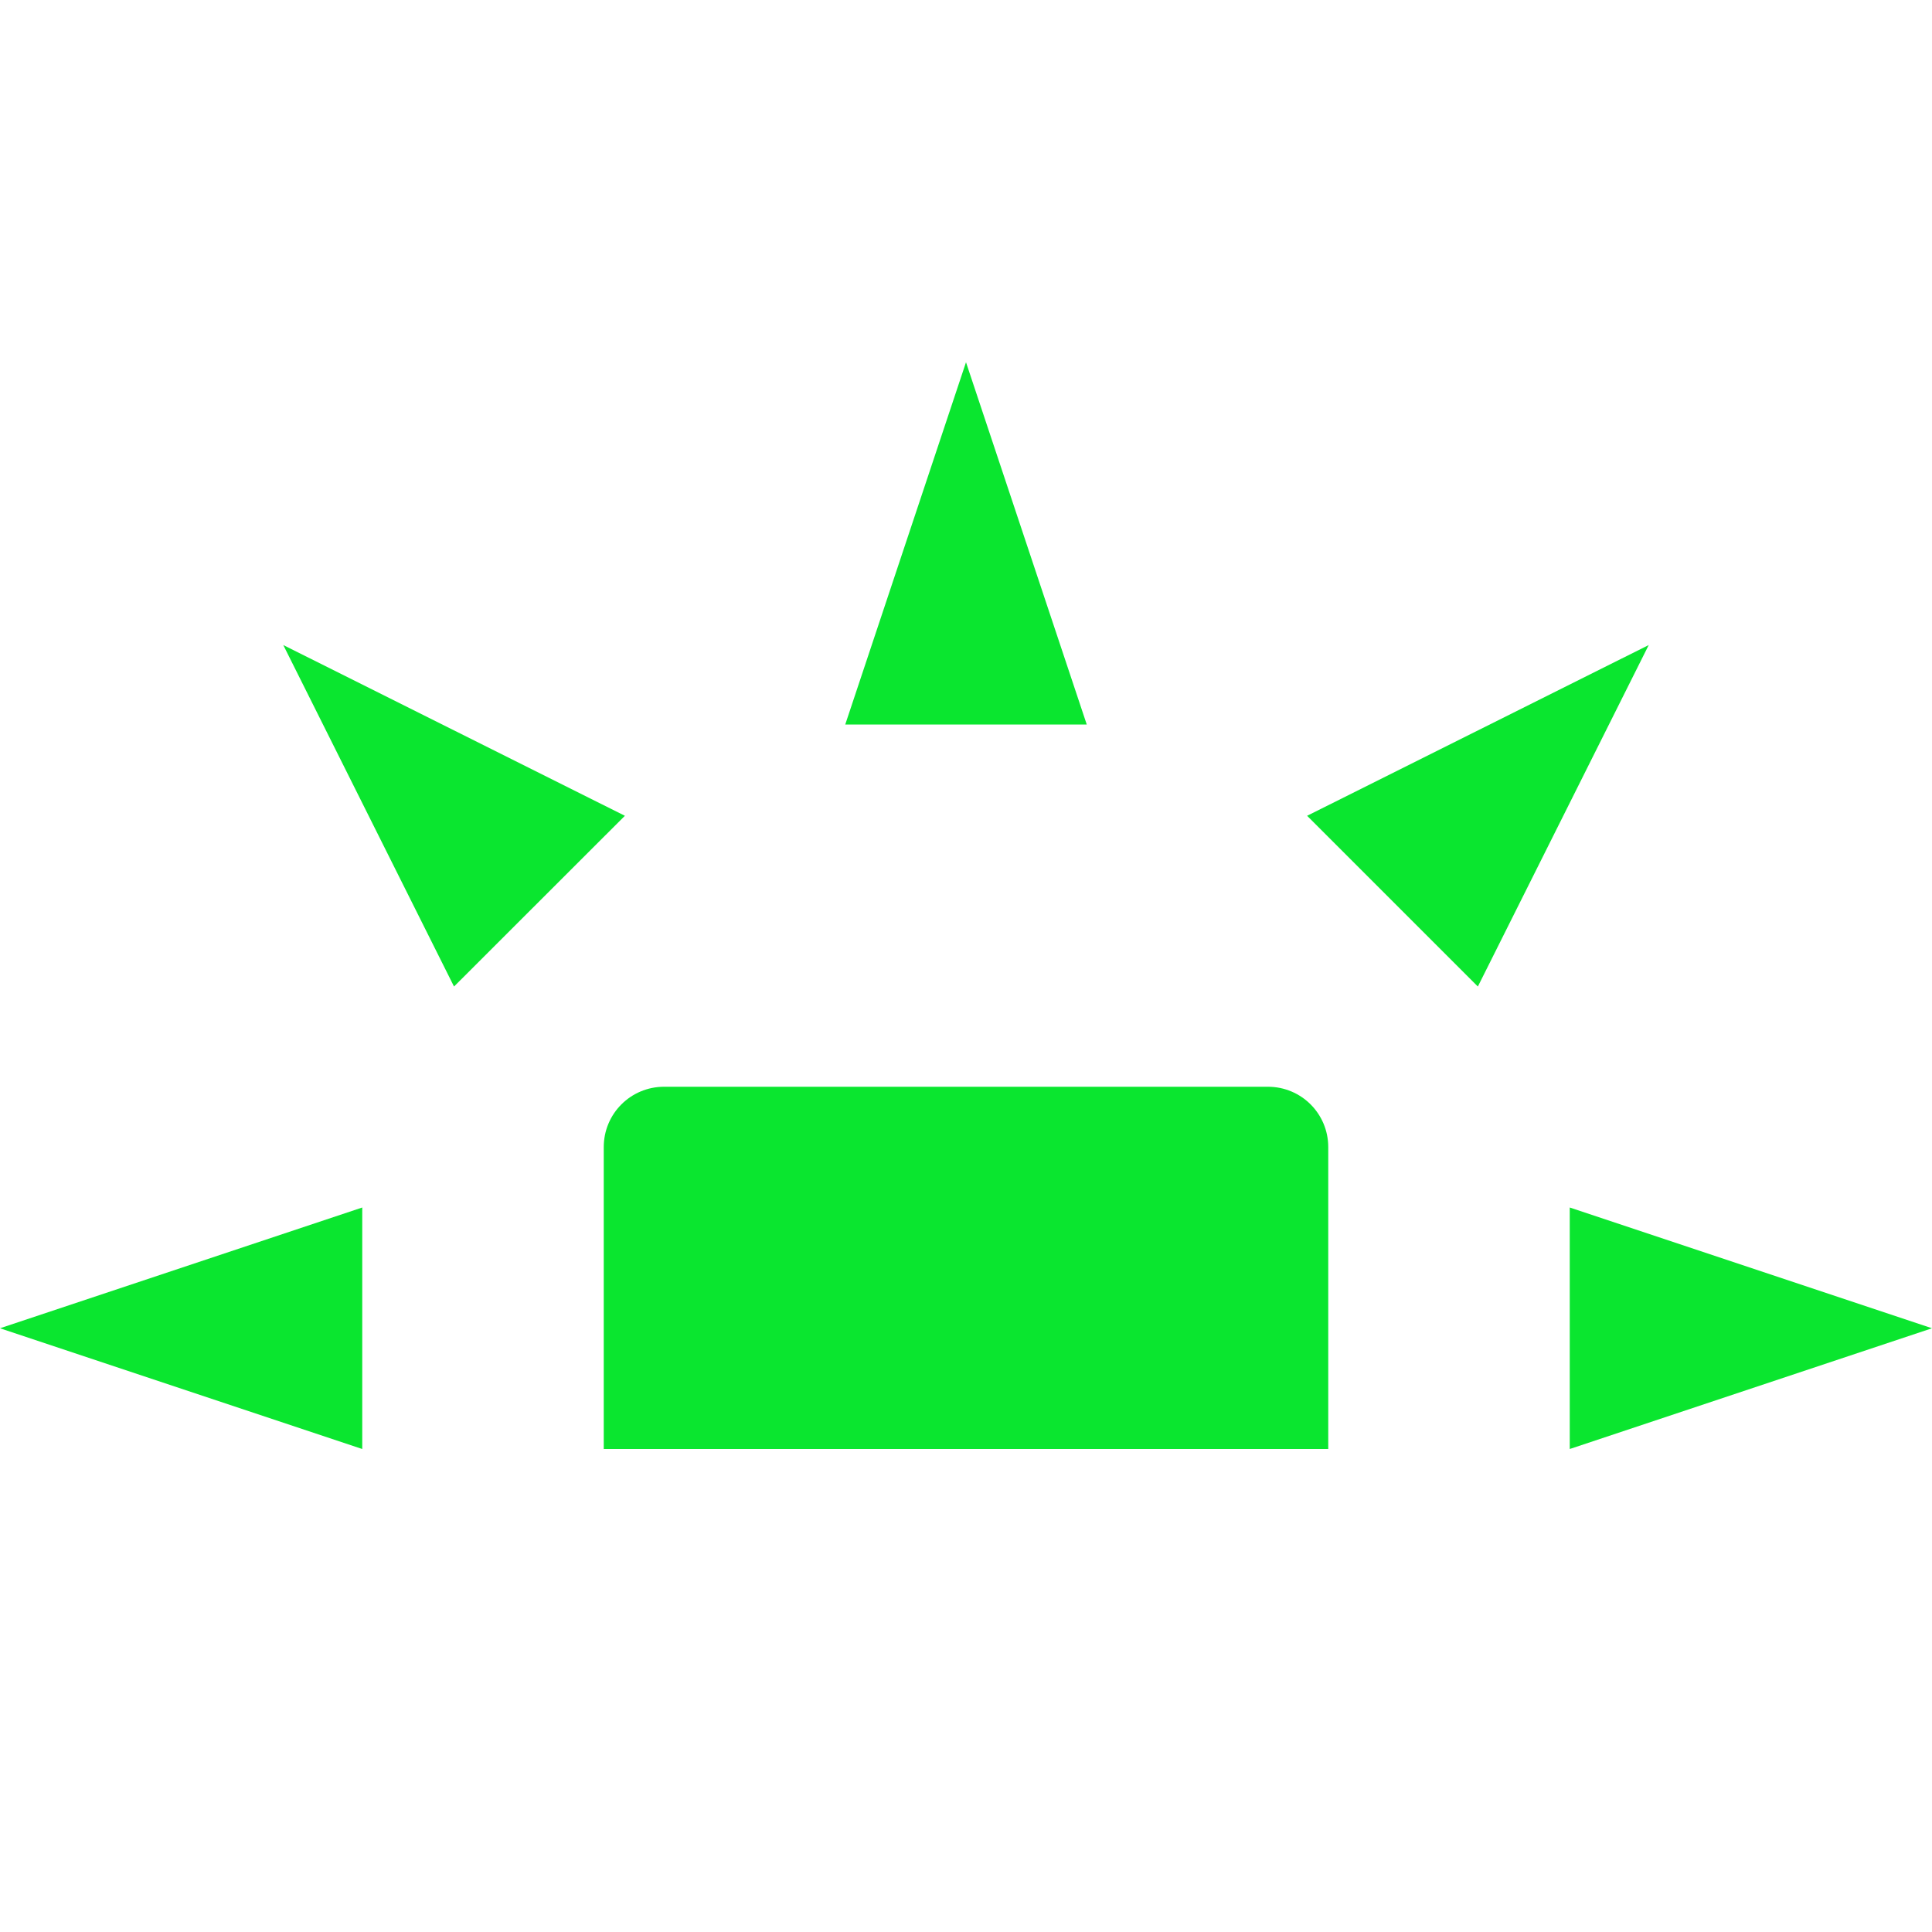 <svg xmlns="http://www.w3.org/2000/svg" width="16" height="16" version="1.1">
 <path style="fill:#0ae62f" d="M 5.5,9 C 5.223,9 5,9.223 5,9.5 V 12 H 11 V 9.5 C 11,9.223 10.777,9 10.5,9 Z"/>
 <path style="fill:#0ae62f" d="M 3,12 V 10 L 0,11 Z"/>
 <path style="fill:#0ae62f" d="M 7,6 H 9 L 8,3 Z"/>
 <path style="fill:#0ae62f" d="M 13,10 V 12 L 16,11 Z"/>
 <path style="fill:#0ae62f" d="M 10.825,6.756 12.239,8.17 13.654,5.342 Z"/>
 <path style="fill:#0ae62f" d="M 3.76,8.17 5.175,6.756 2.346,5.342 Z"/>
</svg>
